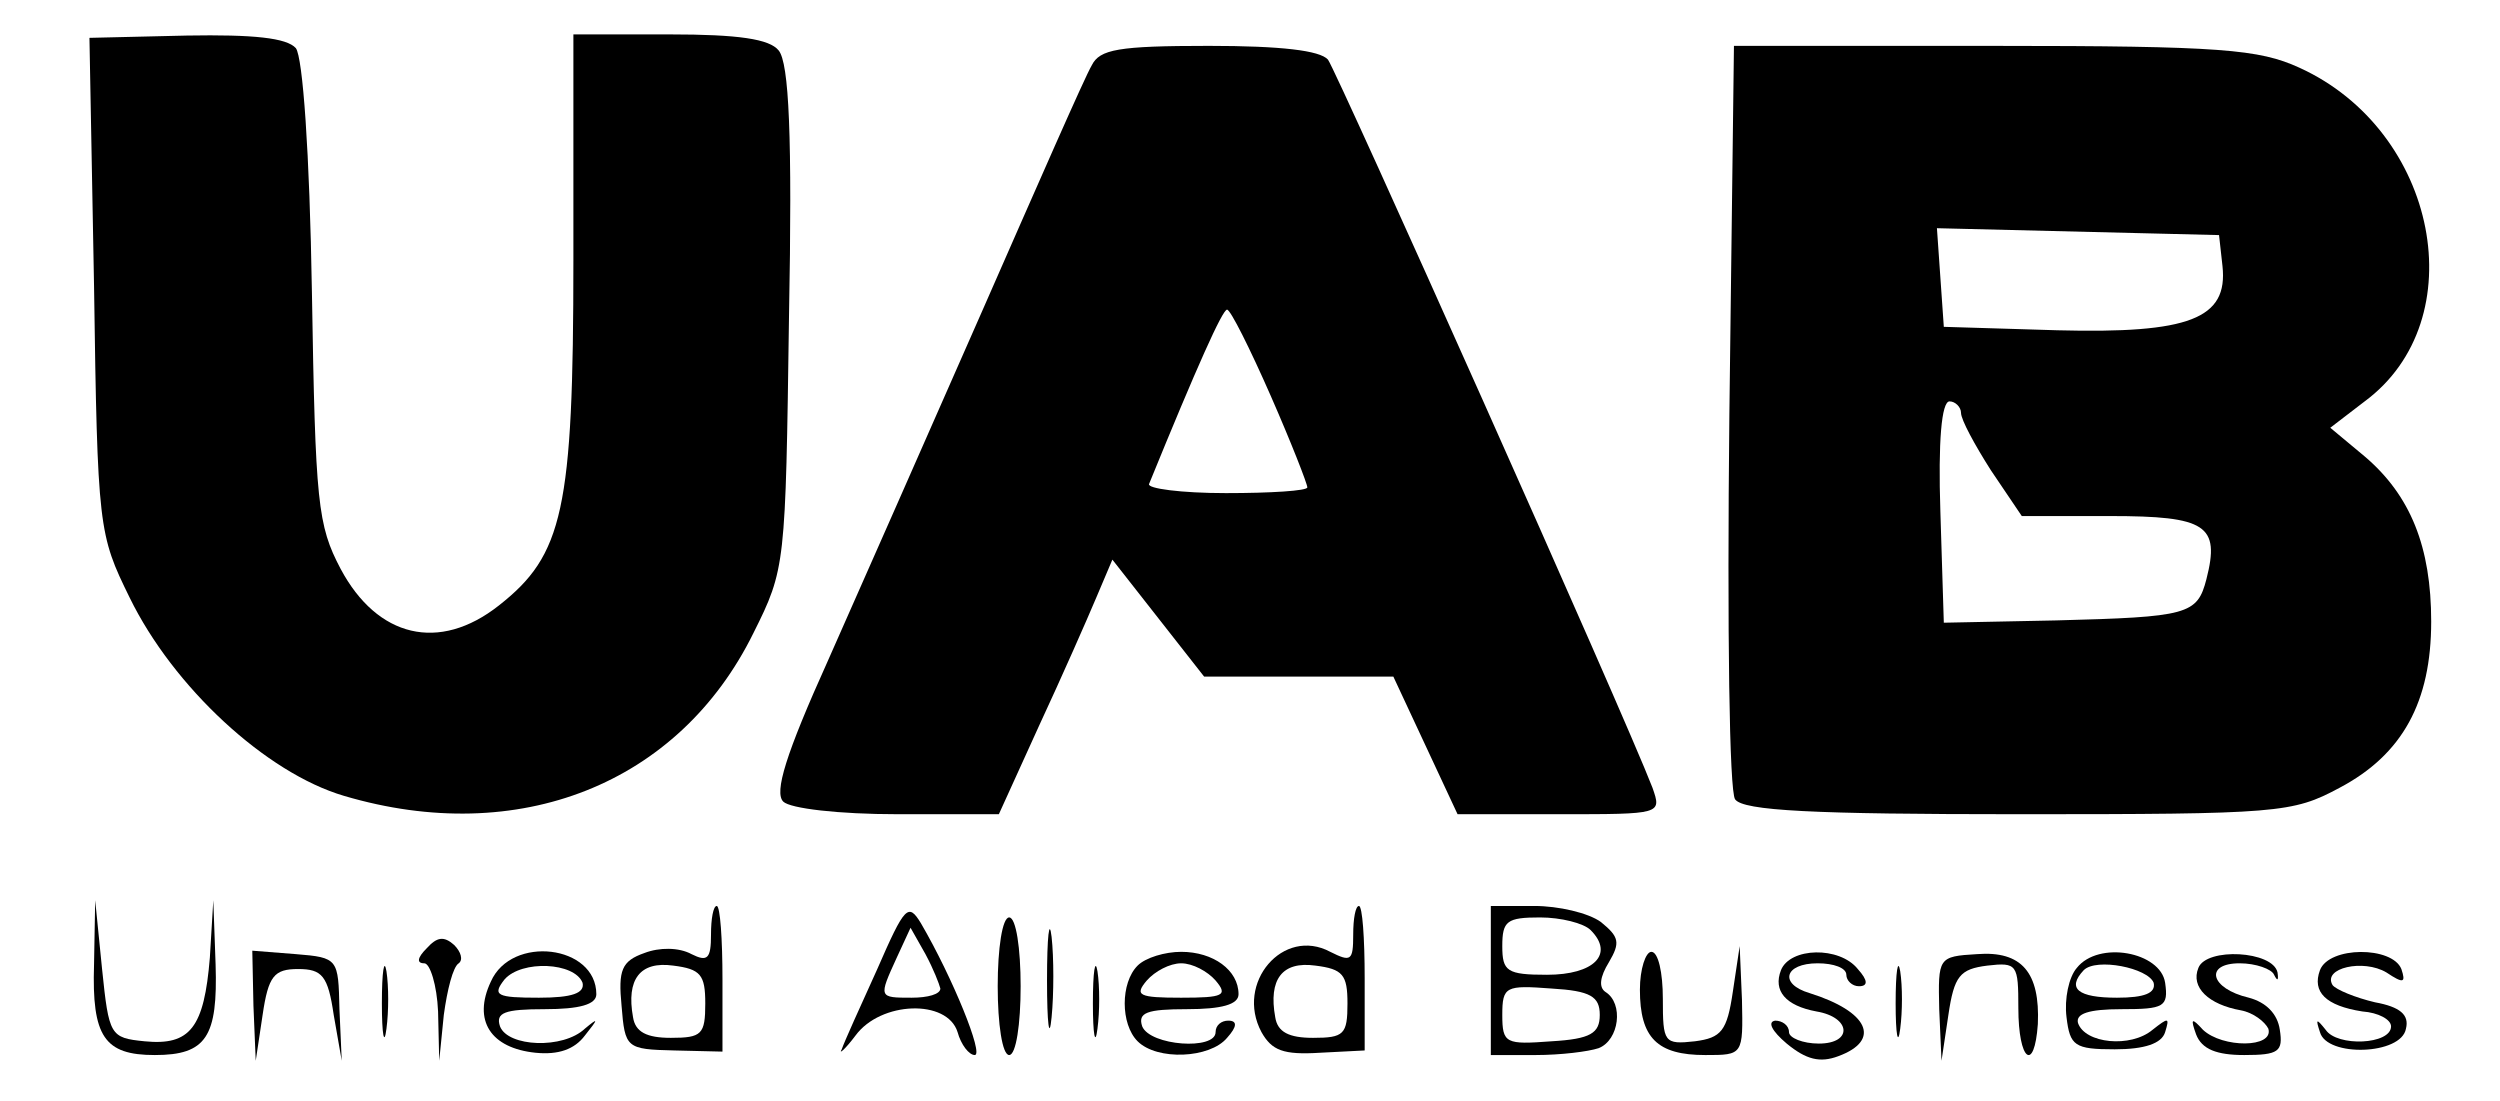 <?xml version="1.0" standalone="no"?>
<!DOCTYPE svg PUBLIC "-//W3C//DTD SVG 20010904//EN"
 "http://www.w3.org/TR/2001/REC-SVG-20010904/DTD/svg10.dtd">
<svg version="1.0" xmlns="http://www.w3.org/2000/svg"
 width="218pt" height="96pt" viewBox="0 0 218 96"
 preserveAspectRatio="xMidYMid meet">

<g transform="translate(0,96) scale(0.1,-0.1)"
fill="#000000" stroke="none">
<path d="M82 711 c3 -212 4 -217 31 -272 38 -78 119 -153 187 -173 152 -45
292 10 357 142 28 56 28 59 31 275 3 159 0 222 -9 233 -8 10 -35 14 -95 14
l-84 0 0 -197 c0 -218 -9 -257 -65 -301 -52 -41 -106 -28 -138 32 -20 38 -22
57 -25 241 -2 123 -8 205 -14 213 -8 9 -37 12 -95 11 l-85 -2 4 -216z"/>
<path d="M952 903 c-6 -10 -48 -106 -95 -213 -47 -107 -108 -245 -135 -306
-37 -82 -47 -115 -39 -123 6 -6 48 -11 100 -11 l88 0 35 77 c20 43 42 93 50
112 l14 33 40 -51 40 -51 83 0 82 0 28 -60 28 -60 89 0 c89 0 89 0 81 23 -25
65 -275 624 -283 635 -7 8 -41 12 -104 12 -79 0 -95 -3 -102 -17z m156 -288
c18 -41 32 -77 32 -80 0 -3 -32 -5 -71 -5 -39 0 -69 4 -67 8 42 103 64 152 68
152 3 0 20 -34 38 -75z"/>
<path d="M1508 598 c-2 -190 0 -328 5 -335 7 -10 68 -13 247 -13 227 0 239 1
280 23 55 29 80 75 80 145 0 65 -18 110 -58 144 l-30 25 30 23 c96 71 64 236
-57 291 -35 16 -68 19 -266 19 l-227 0 -4 -322z m430 130 c5 -46 -29 -59 -144
-56 l-99 3 -3 43 -3 43 123 -3 123 -3 3 -27z m-228 -128 c0 -6 12 -28 26 -50
l27 -40 77 0 c84 0 96 -8 84 -55 -8 -31 -16 -33 -131 -36 l-98 -2 -3 97 c-2
61 1 96 8 96 5 0 10 -5 10 -10z"/>
<path d="M82 119 c-2 -63 9 -79 53 -79 45 0 55 16 53 79 l-2 56 -3 -50 c-5
-61 -17 -77 -57 -73 -30 3 -31 5 -37 63 l-6 60 -1 -56z"/>
<path d="M620 145 c0 -21 -3 -24 -17 -17 -11 6 -28 6 -41 1 -20 -7 -23 -15
-20 -46 3 -37 4 -38 46 -39 l42 -1 0 63 c0 35 -2 64 -5 64 -3 0 -5 -11 -5 -25z
m-5 -60 c0 -27 -3 -30 -30 -30 -21 0 -31 5 -33 18 -6 33 6 49 35 45 24 -3 28
-8 28 -33z"/>
<path d="M765 115 c-15 -33 -29 -64 -31 -70 -3 -5 3 0 12 12 22 30 80 32 89 3
3 -11 10 -20 15 -20 8 0 -19 67 -47 115 -11 18 -14 15 -38 -40z m55 -17 c0 -5
-11 -8 -25 -8 -29 0 -29 0 -13 35 l12 26 13 -23 c7 -13 12 -26 13 -30z"/>
<path d="M913 105 c0 -38 2 -53 4 -32 2 20 2 52 0 70 -2 17 -4 1 -4 -38z"/>
<path d="M1180 145 c0 -23 -2 -24 -20 -15 -41 22 -83 -27 -60 -70 9 -16 19
-20 51 -18 l39 2 0 63 c0 35 -2 63 -5 63 -3 0 -5 -11 -5 -25z m-5 -60 c0 -27
-3 -30 -30 -30 -21 0 -31 5 -33 18 -6 33 6 49 35 45 24 -3 28 -8 28 -33z"/>
<path d="M1300 105 l0 -65 39 0 c22 0 46 3 55 6 18 7 22 39 6 49 -6 4 -5 13 3
26 10 17 9 22 -7 35 -11 8 -37 14 -58 14 l-38 0 0 -65z m87 44 c21 -21 3 -39
-38 -39 -35 0 -39 3 -39 25 0 22 4 25 33 25 18 0 38 -5 44 -11z m8 -74 c0 -16
-8 -21 -42 -23 -40 -3 -43 -2 -43 23 0 25 3 26 43 23 34 -2 42 -7 42 -23z"/>
<path d="M870 100 c0 -33 4 -60 10 -60 6 0 10 27 10 60 0 33 -4 60 -10 60 -6
0 -10 -27 -10 -60z"/>
<path d="M372 133 c-8 -8 -9 -13 -2 -13 5 0 11 -19 12 -42 l1 -43 4 40 c3 22
8 42 13 45 4 3 2 10 -4 16 -9 8 -15 7 -24 -3z"/>
<path d="M221 83 l2 -48 6 40 c5 34 10 40 31 40 21 0 26 -6 31 -40 l7 -40 -2
45 c-1 44 -1 45 -38 48 l-38 3 1 -48z"/>
<path d="M333 85 c0 -27 2 -38 4 -22 2 15 2 37 0 50 -2 12 -4 0 -4 -28z"/>
<path d="M428 104 c-16 -34 0 -58 39 -62 20 -2 34 3 43 15 12 15 12 16 0 6
-19 -18 -67 -16 -74 2 -4 12 4 15 39 15 30 0 45 4 45 13 0 43 -74 52 -92 11z
m80 -1 c2 -9 -9 -13 -38 -13 -37 0 -41 2 -30 16 15 17 61 15 68 -3z"/>
<path d="M953 85 c0 -27 2 -38 4 -22 2 15 2 37 0 50 -2 12 -4 0 -4 -28z"/>
<path d="M992 118 c-15 -15 -15 -51 0 -66 17 -17 63 -15 78 3 9 10 9 15 1 15
-6 0 -11 -4 -11 -10 0 -16 -57 -12 -64 5 -4 12 4 15 39 15 30 0 45 4 45 13 0
21 -22 37 -50 37 -14 0 -31 -5 -38 -12z m68 -13 c11 -13 7 -15 -30 -15 -37 0
-41 2 -30 15 7 8 20 15 30 15 10 0 23 -7 30 -15z"/>
<path d="M1430 97 c0 -42 15 -57 57 -57 33 0 33 0 32 48 l-2 47 -6 -40 c-5
-34 -10 -40 -33 -43 -27 -3 -28 -1 -28 37 0 23 -4 41 -10 41 -5 0 -10 -15 -10
-33z"/>
<path d="M1553 114 c-7 -18 4 -31 31 -36 30 -5 32 -28 2 -28 -14 0 -26 5 -26
10 0 6 -6 10 -12 10 -7 -1 -3 -9 10 -20 17 -14 29 -17 45 -11 38 14 26 39 -25
55 -27 8 -22 26 7 26 14 0 25 -4 25 -10 0 -5 5 -10 11 -10 8 0 8 5 -1 15 -16
20 -59 19 -67 -1z"/>
<path d="M1653 85 c0 -27 2 -38 4 -22 2 15 2 37 0 50 -2 12 -4 0 -4 -28z"/>
<path d="M1691 80 l2 -45 6 40 c5 34 10 40 34 43 26 3 27 1 27 -37 0 -46 14
-57 17 -14 2 45 -14 64 -53 61 -34 -2 -34 -3 -33 -48z"/>
<path d="M1811 116 c-7 -8 -11 -27 -9 -43 3 -25 7 -28 42 -28 26 0 41 5 44 15
4 13 3 13 -11 2 -19 -16 -59 -12 -65 6 -2 8 9 12 38 12 37 0 41 2 38 23 -4 27
-58 37 -77 13z m67 -13 c2 -9 -8 -13 -32 -13 -34 0 -44 8 -29 24 11 11 56 2
61 -11z"/>
<path d="M1917 116 c-7 -17 9 -32 37 -37 11 -2 21 -10 24 -16 5 -17 -40 -17
-57 -1 -10 11 -11 10 -6 -4 5 -13 18 -18 42 -18 30 0 34 3 31 22 -2 14 -12 24
-27 28 -34 8 -39 30 -8 30 14 0 28 -5 30 -10 3 -6 4 -5 3 2 -4 19 -62 22 -69
4z"/>
<path d="M2023 114 c-7 -19 5 -31 37 -36 14 -1 25 -7 25 -13 0 -16 -47 -18
-57 -3 -8 10 -9 10 -5 -2 6 -22 71 -20 75 3 3 12 -5 19 -27 23 -17 4 -34 11
-37 15 -9 15 27 23 47 11 15 -10 17 -9 13 3 -8 20 -63 20 -71 -1z"/>
</g>
</svg>
